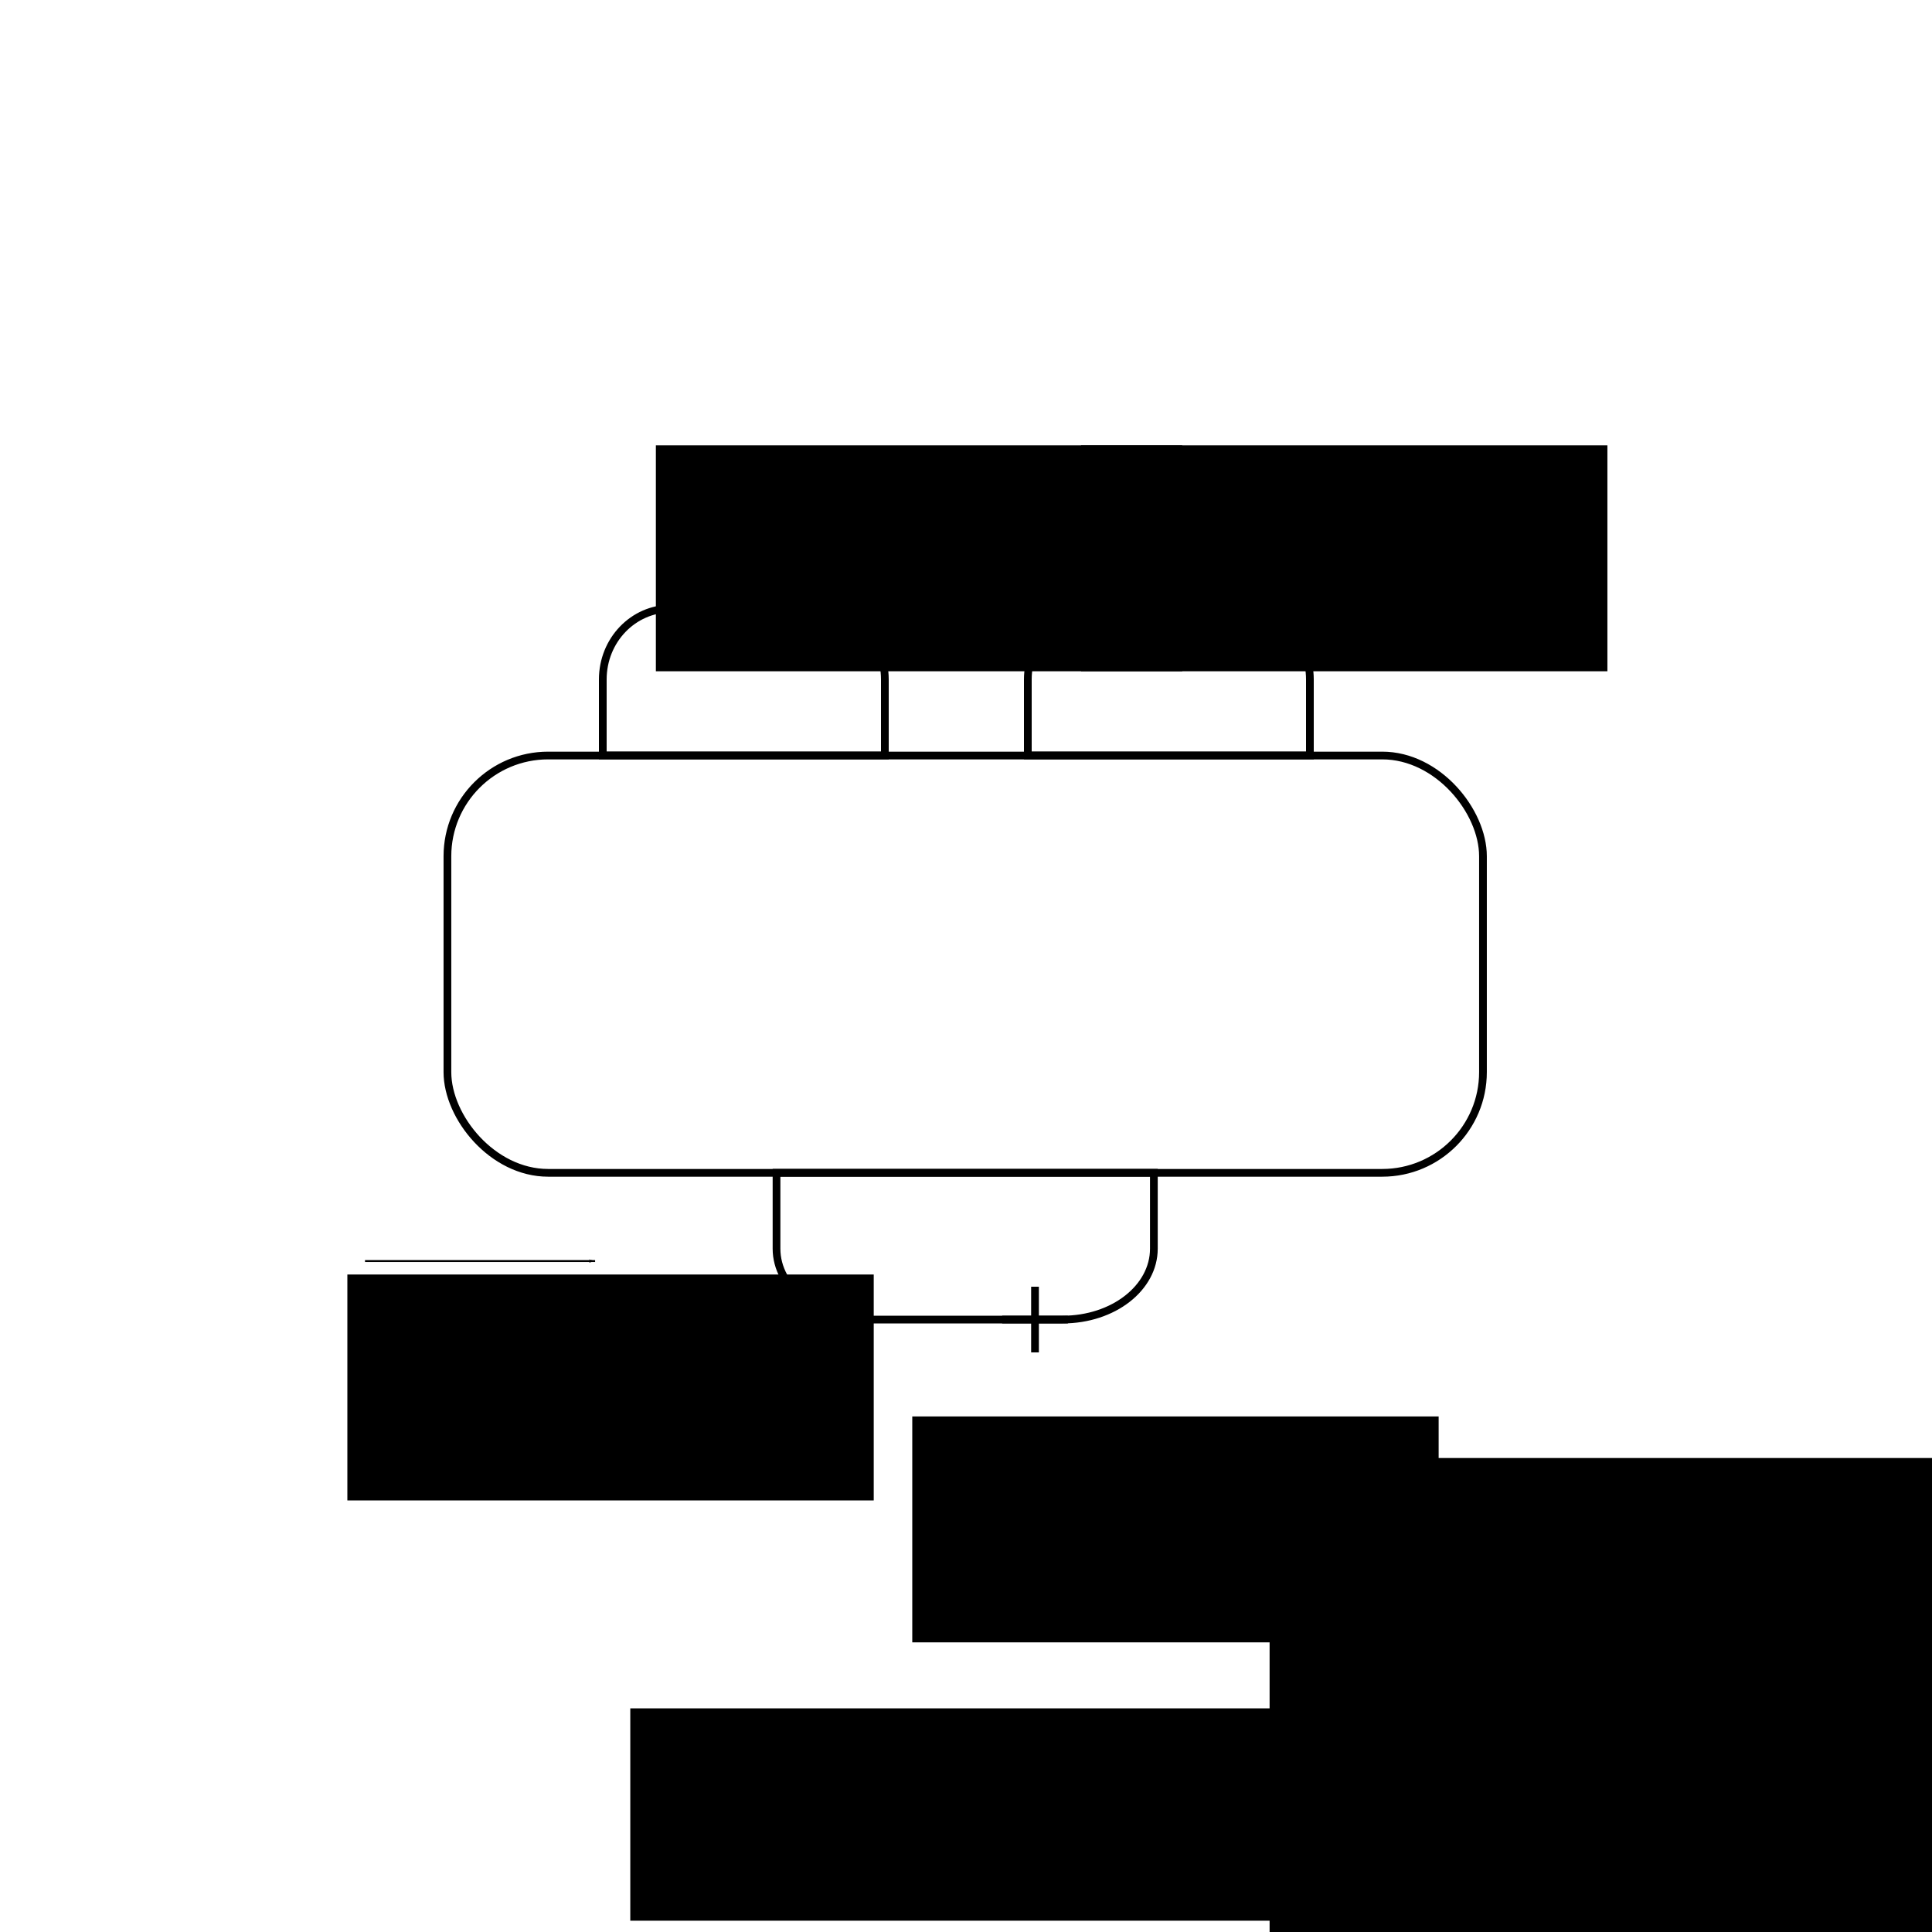 <?xml version="1.0" encoding="UTF-8" standalone="no"?>
<svg
   xmlns:dc="http://purl.org/dc/elements/1.1/"
   xmlns:cc="http://creativecommons.org/ns#"
   xmlns:rdf="http://www.w3.org/1999/02/22-rdf-syntax-ns#"
   xmlns:svg="http://www.w3.org/2000/svg"
   xmlns="http://www.w3.org/2000/svg"
   xmlns:sodipodi="http://sodipodi.sourceforge.net/DTD/sodipodi-0.dtd"
   xmlns:inkscape="http://www.inkscape.org/namespaces/inkscape"
   version="1.1"
   viewBox="0 0 1000 1000"
   stroke-miterlimit="10"
   id="svg197"
   sodipodi:docname="assembly_line.svg"
   width="1000"
   height="1000"
   style="fill:none;stroke:none;stroke-linecap:square;stroke-miterlimit:10"
   inkscape:version="0.92.1 unknown">
  <defs
     id="defs201">
    <marker
       inkscape:stockid="Arrow1Lend"
       orient="auto"
       refY="0.0"
       refX="0.0"
       id="Arrow1Lend"
       style="overflow:visible;"
       inkscape:isstock="true">
      <path
         id="path4558"
         d="M 0.0,0.0 L 5.0,-5.0 L -12.5,0.0 L 5.0,5.0 L 0.0,0.0 z "
         style="fill-rule:evenodd;stroke:#000000;stroke-width:1pt;stroke-opacity:1"
         transform="scale(0.8) rotate(180) translate(12.5,0)" />
    </marker>
  </defs>
  <sodipodi:namedview
     pagecolor="#ffffff"
     bordercolor="#666666"
     borderopacity="1"
     objecttolerance="10"
     gridtolerance="10"
     guidetolerance="10"
     inkscape:pageopacity="0"
     inkscape:pageshadow="2"
     inkscape:window-width="1920"
     inkscape:window-height="1011"
     id="namedview199"
     showgrid="false"
     inkscape:zoom="0.85520832"
     inkscape:cx="500.91851"
     inkscape:cy="334.95712"
     inkscape:window-x="0"
     inkscape:window-y="0"
     inkscape:window-maximized="1"
     inkscape:current-layer="svg197" />
  <clipPath
     id="p.0">
    <path
       d="M 0,0 H 1280 V 960 H 0 Z"
       id="path2"
       inkscape:connector-curvature="0"
       style="clip-rule:nonzero" />
  </clipPath>
  <rect
     style="fill:#ffffff;fill-opacity:1;stroke:none;stroke-width:4;stroke-miterlimit:10;stroke-dasharray:none;stroke-dashoffset:0;stroke-opacity:1"
     id="rect4521"
     width="1000"
     height="1000"
     x="0"
     y="0"
     ry="0"
     inkscape:export-xdpi="200"
     inkscape:export-ydpi="200" />
  <path
     style="fill:none;fill-opacity:1;stroke:#000000;stroke-width:4;stroke-linecap:square;stroke-miterlimit:4;stroke-dasharray:none;stroke-dashoffset:0;stroke-opacity:1"
     d="M 347.242,315 C 327.717,315 312,331.365 312,351.692 V 391 h 146 v -39.308 c 0,-20.327 -15.719,-36.692 -35.244,-36.692 z"
     id="rect4775-3"
     inkscape:connector-curvature="0"
     inkscape:export-xdpi="200"
     inkscape:export-ydpi="200" />
  <rect
     style="fill:none;fill-opacity:1;stroke:#000000;stroke-width:4;stroke-linecap:square;stroke-miterlimit:4;stroke-dasharray:none;stroke-dashoffset:0;stroke-opacity:1"
     id="rect4775-6-7"
     width="536"
     height="216"
     x="231.582"
     y="391.054"
     ry="52.141"
     inkscape:export-xdpi="200"
     inkscape:export-ydpi="200" />
  <flowRoot
     xml:space="preserve"
     id="flowRoot4841"
     style="font-style:normal;font-weight:normal;font-size:16px;line-height:24px;font-family:sans-serif;letter-spacing:0px;word-spacing:0px;fill:#000000;fill-opacity:1;stroke:none;stroke-width:1px;stroke-linecap:butt;stroke-linejoin:miter;stroke-opacity:1"
     inkscape:export-xdpi="200"
     inkscape:export-ydpi="200"><flowRegion
       id="flowRegion4843"
       style="font-size:16px;line-height:24px"><rect
         id="rect4845"
         width="334.421"
         height="109.915"
         x="326.236"
         y="884.239"
         style="font-size:16px;line-height:24px" /></flowRegion><flowPara
       id="flowPara4847"
       style="-inkscape-font-specification:mono;font-family:mono;font-weight:normal;font-style:normal;font-stretch:normal;font-variant:normal">- Designed for 5 m x 5 m square</flowPara><flowPara
       id="flowPara4849"
       style="-inkscape-font-specification:mono;font-family:mono;font-weight:normal;font-style:normal;font-stretch:normal;font-variant:normal">- Size of 1000 px x 1000 px</flowPara><flowPara
       id="flowPara4853"
       style="-inkscape-font-specification:mono;font-family:mono;font-weight:normal;font-style:normal;font-stretch:normal;font-variant:normal">- 1 px = 5 mm</flowPara><flowPara
       id="flowPara4857"
       style="-inkscape-font-specification:mono;font-family:mono;font-weight:normal;font-style:normal;font-stretch:normal;font-variant:normal">- Line is 4 px = 2 cm in width</flowPara></flowRoot>  <path
     style="fill:none;fill-opacity:1;stroke:#000000;stroke-width:4;stroke-linecap:square;stroke-miterlimit:4;stroke-dasharray:none;stroke-dashoffset:0;stroke-opacity:1"
     d="M 567.242,315 C 547.717,315 532,331.365 532,351.692 V 391 h 146 v -39.308 c 0,-20.327 -15.719,-36.692 -35.244,-36.692 z"
     id="rect4775-3-5"
     inkscape:connector-curvature="0"
     inkscape:export-xdpi="200"
     inkscape:export-ydpi="200" />
  <path
     style="fill:none;fill-opacity:1;stroke:#000000;stroke-width:4;stroke-linecap:square;stroke-miterlimit:4;stroke-dasharray:none;stroke-dashoffset:0;stroke-opacity:1"
     d="m 449.07,683 c -26.12,0 -47.146,-16.365 -47.146,-36.692 v -39.308 h 195.316 v 39.308 C 597.24,666.635 576.211,683 550.091,683 Z"
     id="rect4775-3-5-3"
     inkscape:connector-curvature="0"
     inkscape:export-xdpi="200"
     inkscape:export-ydpi="200" />
  <flowRoot
     transform="translate(145.955,-151.089)"
     xml:space="preserve"
     id="flowRoot4841-5"
     style="font-style:normal;font-weight:normal;font-size:16px;line-height:24px;font-family:sans-serif;letter-spacing:0px;word-spacing:0px;fill:#000000;fill-opacity:1;stroke:none;stroke-width:1px;stroke-linecap:butt;stroke-linejoin:miter;stroke-miterlimit:10;stroke-opacity:1"
     inkscape:export-xdpi="200"
     inkscape:export-ydpi="200"><flowRegion
       id="flowRegion4843-6"
       style="font-size:16px;line-height:24px"><rect
         id="rect4845-2"
         width="272.448"
         height="116.931"
         x="326.236"
         y="884.239"
         style="font-size:16px;line-height:24px" /></flowRegion><flowPara
       id="flowPara4857-7">Testing</flowPara></flowRoot>  <flowRoot
     transform="translate(13.24,-653.723)"
     xml:space="preserve"
     id="flowRoot4841-5-0"
     style="font-style:normal;font-weight:normal;font-size:16px;line-height:24px;font-family:sans-serif;letter-spacing:0px;word-spacing:0px;fill:#000000;fill-opacity:1;stroke:none;stroke-width:1px;stroke-linecap:butt;stroke-linejoin:miter;stroke-miterlimit:10;stroke-opacity:1"
     inkscape:export-xdpi="200"
     inkscape:export-ydpi="200"><flowRegion
       id="flowRegion4843-6-9"
       style="font-size:16px;line-height:24px"><rect
         id="rect4845-2-3"
         width="272.448"
         height="116.931"
         x="326.236"
         y="884.239"
         style="font-size:16px;line-height:24px" /></flowRegion><flowPara
       id="flowPara4857-7-6">Assembly 1</flowPara></flowRoot>  <flowRoot
     transform="translate(233.303,-653.723)"
     xml:space="preserve"
     id="flowRoot4841-5-06"
     style="font-style:normal;font-weight:normal;font-size:16px;line-height:24px;font-family:sans-serif;letter-spacing:0px;word-spacing:0px;fill:#000000;fill-opacity:1;stroke:none;stroke-width:1px;stroke-linecap:butt;stroke-linejoin:miter;stroke-miterlimit:10;stroke-opacity:1"
     inkscape:export-xdpi="200"
     inkscape:export-ydpi="200"><flowRegion
       id="flowRegion4843-6-2"
       style="font-size:16px;line-height:24px"><rect
         id="rect4845-2-6"
         width="272.448"
         height="116.931"
         x="326.236"
         y="884.239"
         style="font-size:16px;line-height:24px" /></flowRegion><flowPara
       id="flowPara4857-7-1">Assembly 2</flowPara></flowRoot>  <g
     id="g4994"
     transform="translate(306.657,-112.241)"
     inkscape:export-xdpi="200"
     inkscape:export-ydpi="200">
    <path
       inkscape:connector-curvature="0"
       id="path4975"
       d="m 78.343,412.241 v 30"
       style="fill:none;fill-rule:evenodd;stroke:#000000;stroke-width:4;stroke-linecap:butt;stroke-linejoin:miter;stroke-miterlimit:10;stroke-dasharray:none;stroke-opacity:1" />
    <path
       inkscape:connector-curvature="0"
       id="path4975-8"
       d="m 93.343,427.241 h -30"
       style="fill:none;fill-rule:evenodd;stroke:#000000;stroke-width:4;stroke-linecap:butt;stroke-linejoin:miter;stroke-miterlimit:10;stroke-dasharray:none;stroke-opacity:1" />
  </g>
  <g
     style="fill:none;stroke:none;stroke-linecap:square;stroke-miterlimit:10"
     id="g4994-7"
     transform="translate(526.657,-112.241)"
     inkscape:export-xdpi="200"
     inkscape:export-ydpi="200">
    <path
       inkscape:connector-curvature="0"
       id="path4975-9"
       d="m 78.343,412.241 v 30"
       style="fill:none;fill-rule:evenodd;stroke:#000000;stroke-width:4;stroke-linecap:butt;stroke-linejoin:miter;stroke-miterlimit:10;stroke-dasharray:none;stroke-opacity:1" />
    <path
       inkscape:connector-curvature="0"
       id="path4975-8-2"
       d="m 93.343,427.241 h -30"
       style="fill:none;fill-rule:evenodd;stroke:#000000;stroke-width:4;stroke-linecap:butt;stroke-linejoin:miter;stroke-miterlimit:10;stroke-dasharray:none;stroke-opacity:1" />
  </g>
  <g
     style="fill:none;stroke:none;stroke-linecap:square;stroke-miterlimit:10"
     id="g4994-7-0"
     transform="translate(457.377,255.759)"
     inkscape:export-xdpi="200"
     inkscape:export-ydpi="200">
    <path
       inkscape:connector-curvature="0"
       id="path4975-9-2"
       d="m 78.343,412.241 v 30"
       style="fill:none;fill-rule:evenodd;stroke:#000000;stroke-width:4;stroke-linecap:butt;stroke-linejoin:miter;stroke-miterlimit:10;stroke-dasharray:none;stroke-opacity:1" />
    <path
       inkscape:connector-curvature="0"
       id="path4975-8-2-3"
       d="m 93.343,427.241 h -30"
       style="fill:none;fill-rule:evenodd;stroke:#000000;stroke-width:4;stroke-linecap:butt;stroke-linejoin:miter;stroke-miterlimit:10;stroke-dasharray:none;stroke-opacity:1" />
  </g>
  <flowRoot
     transform="translate(330.905,-129.573)"
     xml:space="preserve"
     id="flowRoot4841-3"
     style="font-style:normal;font-weight:normal;font-size:16px;line-height:24px;font-family:sans-serif;letter-spacing:0px;word-spacing:0px;fill:#000000;fill-opacity:1;stroke:none;stroke-width:1px;stroke-linecap:butt;stroke-linejoin:miter;stroke-miterlimit:10;stroke-opacity:1"
     inkscape:export-xdpi="200"
     inkscape:export-ydpi="200"><flowRegion
       id="flowRegion4843-67"
       style="font-size:16px;line-height:24px"><rect
         id="rect4845-5"
         width="401.072"
         height="286.48"
         x="326.236"
         y="884.239"
         style="font-size:16px;line-height:24px" /></flowRegion><flowPara
       id="flowPara4847-3"
       style="font-style:normal;font-variant:normal;font-weight:normal;font-stretch:normal;font-family:mono;-inkscape-font-specification:mono">Pixellocations x &amp; y</flowPara><flowPara
       id="flowPara4551"
       style="font-style:normal;font-variant:normal;font-weight:normal;font-stretch:normal;font-family:mono;-inkscape-font-specification:mono">assembly1_entrance   457.2 &amp; 609.2</flowPara><flowPara
       id="flowPara4861"
       style="font-style:normal;font-variant:normal;font-weight:normal;font-stretch:normal;font-family:mono;-inkscape-font-specification:mono">assembly1_station    384.7 &amp; 685.2</flowPara><flowPara
       id="flowPara4863"
       style="font-style:normal;font-variant:normal;font-weight:normal;font-stretch:normal;font-family:mono;-inkscape-font-specification:mono">assembly1_exit       311.0 &amp; 609.2    </flowPara><flowPara
       id="flowPara4865"
       style="font-style:normal;font-variant:normal;font-weight:normal;font-stretch:normal;font-family:mono;-inkscape-font-specification:mono">assembly2_entrance   677.0 &amp; 609.2</flowPara><flowPara
       id="flowPara4867"
       style="font-style:normal;font-variant:normal;font-weight:normal;font-stretch:normal;font-family:mono;-inkscape-font-specification:mono">assembly2_station    603.4 &amp; 685.2</flowPara><flowPara
       id="flowPara4869"
       style="font-style:normal;font-variant:normal;font-weight:normal;font-stretch:normal;font-family:mono;-inkscape-font-specification:mono">assembly2_exit       530.9 &amp; 609.2</flowPara><flowPara
       id="flowPara4871"
       style="font-style:normal;font-variant:normal;font-weight:normal;font-stretch:normal;font-family:mono;-inkscape-font-specification:mono">testing_entrance     401.1 &amp; 394.1</flowPara><flowPara
       id="flowPara4873"
       style="font-style:normal;font-variant:normal;font-weight:normal;font-stretch:normal;font-family:mono;-inkscape-font-specification:mono">testing_station      534.4 &amp; 318.0</flowPara><flowPara
       id="flowPara4875"
       style="font-style:normal;font-variant:normal;font-weight:normal;font-stretch:normal;font-family:mono;-inkscape-font-specification:mono">testing_exit         596.3 &amp; 394.1</flowPara><flowPara
       id="flowPara4857-2"
       style="font-style:normal;font-variant:normal;font-weight:normal;font-stretch:normal;font-family:mono;-inkscape-font-specification:mono" /></flowRoot>  <path
     style="fill:none;fill-rule:evenodd;stroke:#000000;stroke-width:1px;stroke-linecap:butt;stroke-linejoin:miter;stroke-opacity:1;marker-end:url(#Arrow1Lend)"
     d="M 189.428,652.716 H 307.527"
     id="path4553"
     inkscape:connector-curvature="0"
     inkscape:export-xdpi="200"
     inkscape:export-ydpi="200" />
  <flowRoot
     transform="translate(-146.443,-224.555)"
     xml:space="preserve"
     id="flowRoot4841-5-9"
     style="font-style:normal;font-weight:normal;font-size:16px;line-height:24px;font-family:sans-serif;letter-spacing:0px;word-spacing:0px;fill:#000000;fill-opacity:1;stroke:none;stroke-width:1px;stroke-linecap:butt;stroke-linejoin:miter;stroke-miterlimit:10;stroke-opacity:1"
     inkscape:export-xdpi="200"
     inkscape:export-ydpi="200"><flowRegion
       id="flowRegion4843-6-1"
       style="font-size:16px;line-height:24px"><rect
         id="rect4845-2-2"
         width="272.448"
         height="116.931"
         x="326.236"
         y="884.239"
         style="font-size:16px;line-height:24px" /></flowRegion><flowPara
       id="flowPara4857-7-7">Driving direction</flowPara></flowRoot></svg>
